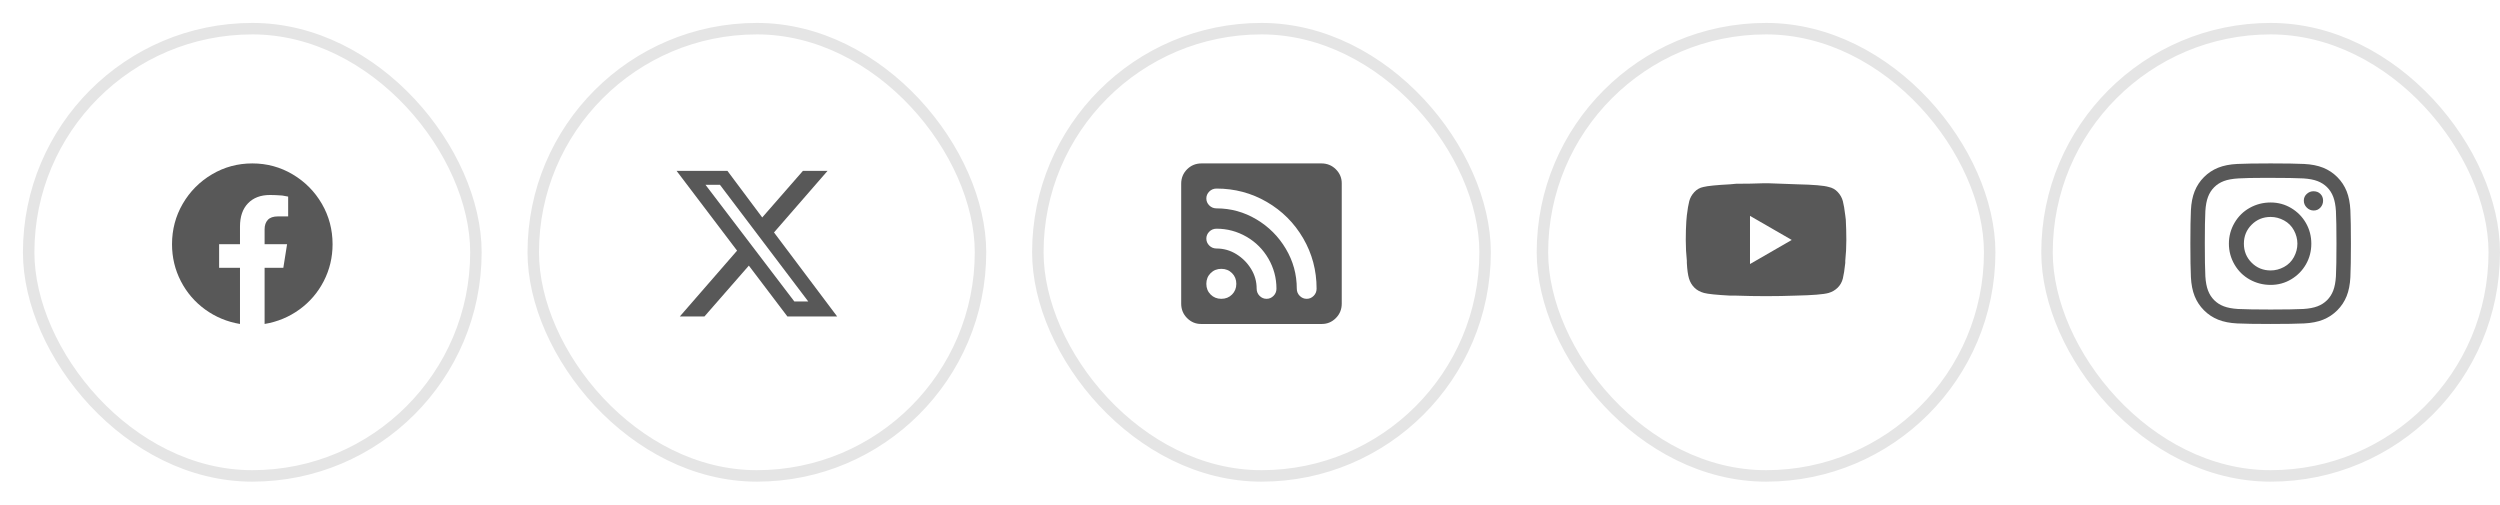 <svg width="218" height="44" viewBox="0 0 218 44" fill="none" xmlns="http://www.w3.org/2000/svg">
<rect x="2.5" y="2.5" width="39" height="39" rx="19.5" stroke="#E5E5E5"/>
<g clip-path="url(#clip0_4016_120)">
<path d="M29 21.297C29 20.021 28.689 18.847 28.067 17.773C27.444 16.7 26.597 15.844 25.523 15.207C24.45 14.569 23.276 14.25 22 14.25C20.724 14.25 19.55 14.569 18.477 15.207C17.403 15.844 16.556 16.7 15.933 17.773C15.311 18.847 15 20.021 15 21.297C15 22.448 15.257 23.521 15.77 24.517C16.283 25.512 16.991 26.337 17.893 26.99C18.796 27.643 19.807 28.063 20.927 28.25V23.35H19.107V21.297H20.927V19.757C20.927 18.886 21.16 18.209 21.627 17.727C22.093 17.244 22.731 17.003 23.54 17.003C23.851 17.003 24.209 17.019 24.613 17.05L25.127 17.143V18.87H24.24C23.836 18.87 23.54 18.971 23.353 19.173C23.167 19.376 23.073 19.648 23.073 19.99V21.297H25.033L24.707 23.35H23.073V28.25C24.193 28.063 25.204 27.643 26.107 26.99C27.009 26.337 27.717 25.512 28.23 24.517C28.743 23.521 29 22.448 29 21.297Z" fill="#585858"/>
</g>
<rect x="46.5" y="2.5" width="39" height="39" rx="19.5" stroke="#E5E5E5"/>
<g clip-path="url(#clip1_4016_120)">
<path d="M70.013 14.902H72.16L67.493 20.269L73 27.596H68.66L65.3 23.162L61.427 27.596H59.28L64.273 21.856L59 14.902H63.433L66.467 18.962L70.013 14.902ZM69.267 26.289H70.48L62.78 16.116H61.52L69.267 26.289Z" fill="#585858"/>
</g>
<rect x="90.5" y="2.5" width="39" height="39" rx="19.5" stroke="#E5E5E5"/>
<g clip-path="url(#clip2_4016_120)">
<path d="M104.773 14.25C104.276 14.25 103.856 14.421 103.513 14.763C103.171 15.106 103 15.526 103 16.023V26.477C103 26.974 103.171 27.394 103.513 27.737C103.856 28.079 104.26 28.25 104.727 28.25H115.273C115.74 28.25 116.144 28.079 116.487 27.737C116.829 27.394 117 26.974 117 26.477V15.977C117 15.51 116.829 15.106 116.487 14.763C116.144 14.421 115.724 14.25 115.227 14.25H104.773ZM106.08 16.443C107.667 16.443 109.129 16.832 110.467 17.61C111.804 18.388 112.862 19.446 113.64 20.783C114.418 22.121 114.807 23.583 114.807 25.17C114.807 25.419 114.721 25.629 114.55 25.8C114.379 25.971 114.177 26.057 113.943 26.057C113.71 26.057 113.508 25.971 113.337 25.8C113.166 25.629 113.08 25.419 113.08 25.17C113.08 23.926 112.761 22.767 112.123 21.693C111.486 20.62 110.63 19.764 109.557 19.127C108.483 18.489 107.324 18.17 106.08 18.17C105.831 18.17 105.621 18.084 105.45 17.913C105.279 17.742 105.193 17.54 105.193 17.307C105.193 17.073 105.279 16.871 105.45 16.7C105.621 16.529 105.831 16.443 106.08 16.443ZM106.08 19.943C107.013 19.943 107.884 20.177 108.693 20.643C109.502 21.11 110.14 21.748 110.607 22.557C111.073 23.366 111.307 24.237 111.307 25.17C111.307 25.419 111.221 25.629 111.05 25.8C110.879 25.971 110.677 26.057 110.443 26.057C110.21 26.057 110.008 25.971 109.837 25.8C109.666 25.629 109.58 25.419 109.58 25.17C109.58 24.548 109.417 23.972 109.09 23.443C108.763 22.914 108.336 22.487 107.807 22.16C107.278 21.833 106.702 21.67 106.08 21.67C105.831 21.67 105.621 21.584 105.45 21.413C105.279 21.242 105.193 21.04 105.193 20.807C105.193 20.573 105.279 20.371 105.45 20.2C105.621 20.029 105.831 19.943 106.08 19.943ZM106.5 26.057C106.127 26.057 105.816 25.932 105.567 25.683C105.318 25.434 105.193 25.123 105.193 24.75C105.193 24.377 105.318 24.066 105.567 23.817C105.816 23.568 106.127 23.443 106.5 23.443C106.873 23.443 107.184 23.568 107.433 23.817C107.682 24.066 107.807 24.377 107.807 24.75C107.807 25.123 107.682 25.434 107.433 25.683C107.184 25.932 106.873 26.057 106.5 26.057Z" fill="#585858"/>
</g>
<rect x="134.5" y="2.5" width="39" height="39" rx="19.5" stroke="#E5E5E5"/>
<path d="M154.047 15.978H154.14C155.042 16.009 155.898 16.04 156.707 16.071C158.138 16.102 159.056 16.18 159.46 16.304C159.771 16.366 160.036 16.514 160.253 16.748C160.471 16.981 160.619 17.245 160.697 17.541C160.774 17.836 160.844 18.249 160.907 18.778L160.953 19.151C160.984 19.742 161 20.318 161 20.878V20.971C161 21.562 160.969 22.153 160.907 22.744V22.931C160.844 23.522 160.774 23.973 160.697 24.284C160.619 24.595 160.471 24.86 160.253 25.078C160.036 25.295 159.771 25.451 159.46 25.544C159.024 25.669 158.06 25.746 156.567 25.778C155.727 25.809 154.887 25.824 154.047 25.824H153.953C153.113 25.824 152.258 25.809 151.387 25.778H150.873C149.691 25.715 148.929 25.638 148.587 25.544C148.244 25.451 147.964 25.295 147.747 25.078C147.529 24.86 147.373 24.595 147.28 24.284C147.187 23.973 147.124 23.522 147.093 22.931V22.744C147.031 22.153 147 21.562 147 20.971V20.878C147 20.318 147.016 19.789 147.047 19.291L147.093 18.778C147.156 18.249 147.226 17.836 147.303 17.541C147.381 17.245 147.529 16.981 147.747 16.748C147.964 16.514 148.229 16.366 148.54 16.304C148.913 16.211 149.691 16.133 150.873 16.071L151.387 16.024C152.227 16.024 153.051 16.009 153.86 15.978H154.047ZM152.6 18.824V23.024L156.24 20.924L152.6 18.824Z" fill="#585858"/>
<rect x="178.5" y="2.5" width="39" height="39" rx="19.5" stroke="#E5E5E5"/>
<g clip-path="url(#clip3_4016_120)">
<path d="M198 14.25C196.693 14.25 195.721 14.266 195.083 14.297C194.446 14.328 193.893 14.437 193.427 14.623C192.96 14.81 192.548 15.082 192.19 15.44C191.832 15.798 191.56 16.21 191.373 16.677C191.187 17.143 191.078 17.696 191.047 18.333C191.016 18.971 191 19.943 191 21.25C191 22.557 191.016 23.529 191.047 24.167C191.078 24.804 191.187 25.357 191.373 25.823C191.56 26.29 191.832 26.702 192.19 27.06C192.548 27.418 192.96 27.69 193.427 27.877C193.893 28.063 194.446 28.172 195.083 28.203C195.721 28.234 196.693 28.25 198 28.25C199.307 28.25 200.279 28.234 200.917 28.203C201.554 28.172 202.107 28.063 202.573 27.877C203.04 27.69 203.452 27.418 203.81 27.06C204.168 26.702 204.44 26.29 204.627 25.823C204.813 25.357 204.922 24.804 204.953 24.167C204.984 23.529 205 22.557 205 21.25C205 19.943 204.984 18.971 204.953 18.333C204.922 17.696 204.813 17.143 204.627 16.677C204.44 16.21 204.168 15.798 203.81 15.44C203.452 15.082 203.04 14.81 202.573 14.623C202.107 14.437 201.554 14.328 200.917 14.297C200.279 14.266 199.307 14.25 198 14.25ZM197.393 15.51H198C199.307 15.51 200.256 15.526 200.847 15.557C201.344 15.588 201.757 15.666 202.083 15.79C202.41 15.914 202.69 16.093 202.923 16.327C203.157 16.56 203.336 16.84 203.46 17.167C203.584 17.493 203.662 17.906 203.693 18.403C203.724 18.994 203.74 19.943 203.74 21.25C203.74 22.557 203.724 23.506 203.693 24.097C203.662 24.594 203.584 25.007 203.46 25.333C203.336 25.66 203.157 25.94 202.923 26.173C202.69 26.407 202.41 26.586 202.083 26.71C201.757 26.834 201.344 26.912 200.847 26.943C200.224 26.974 199.276 26.99 198 26.99C196.724 26.99 195.776 26.974 195.153 26.943C194.656 26.912 194.243 26.834 193.917 26.71C193.59 26.586 193.31 26.407 193.077 26.173C192.843 25.94 192.664 25.66 192.54 25.333C192.416 25.007 192.338 24.594 192.307 24.097C192.276 23.474 192.26 22.518 192.26 21.227C192.26 19.936 192.276 18.994 192.307 18.403C192.338 17.906 192.416 17.493 192.54 17.167C192.664 16.84 192.843 16.56 193.077 16.327C193.31 16.093 193.59 15.914 193.917 15.79C194.243 15.666 194.671 15.588 195.2 15.557C195.729 15.526 196.46 15.51 197.393 15.51ZM201.733 16.677C201.516 16.677 201.321 16.754 201.15 16.91C200.979 17.066 200.893 17.26 200.893 17.493C200.893 17.727 200.979 17.929 201.15 18.1C201.321 18.271 201.523 18.357 201.757 18.357C201.99 18.357 202.184 18.271 202.34 18.1C202.496 17.929 202.573 17.727 202.573 17.493C202.573 17.26 202.496 17.066 202.34 16.91C202.184 16.754 201.982 16.677 201.733 16.677ZM198 17.657C197.347 17.657 196.74 17.812 196.18 18.123C195.62 18.434 195.177 18.87 194.85 19.43C194.523 19.99 194.36 20.597 194.36 21.25C194.36 21.903 194.523 22.51 194.85 23.07C195.177 23.63 195.62 24.066 196.18 24.377C196.74 24.688 197.347 24.843 198 24.843C198.653 24.843 199.252 24.68 199.797 24.353C200.341 24.027 200.769 23.591 201.08 23.047C201.391 22.502 201.547 21.903 201.547 21.25C201.547 20.597 201.391 19.998 201.08 19.453C200.769 18.909 200.341 18.473 199.797 18.147C199.252 17.82 198.653 17.657 198 17.657ZM198 18.917C198.404 18.917 198.793 19.018 199.167 19.22C199.54 19.422 199.828 19.71 200.03 20.083C200.232 20.457 200.333 20.846 200.333 21.25C200.333 21.654 200.232 22.043 200.03 22.417C199.828 22.79 199.54 23.078 199.167 23.28C198.793 23.482 198.404 23.583 198 23.583C197.347 23.583 196.794 23.358 196.343 22.907C195.892 22.456 195.667 21.903 195.667 21.25C195.667 20.597 195.892 20.044 196.343 19.593C196.794 19.142 197.347 18.917 198 18.917Z" fill="#585858"/>
</g>
<defs>
<clipPath id="clip0_4016_120">
<rect width="14" height="14" fill="white" transform="matrix(1 0 0 -1 15 28.25)"/>
</clipPath>
<clipPath id="clip1_4016_120">
<rect width="14" height="14" fill="white" transform="matrix(1 0 0 -1 59 28.25)"/>
</clipPath>
<clipPath id="clip2_4016_120">
<rect width="14" height="14" fill="white" transform="matrix(1 0 0 -1 103 28.25)"/>
</clipPath>
<clipPath id="clip3_4016_120">
<rect width="14" height="14" fill="white" transform="matrix(1 0 0 -1 191 28.25)"/>
</clipPath>
</defs>
</svg>
